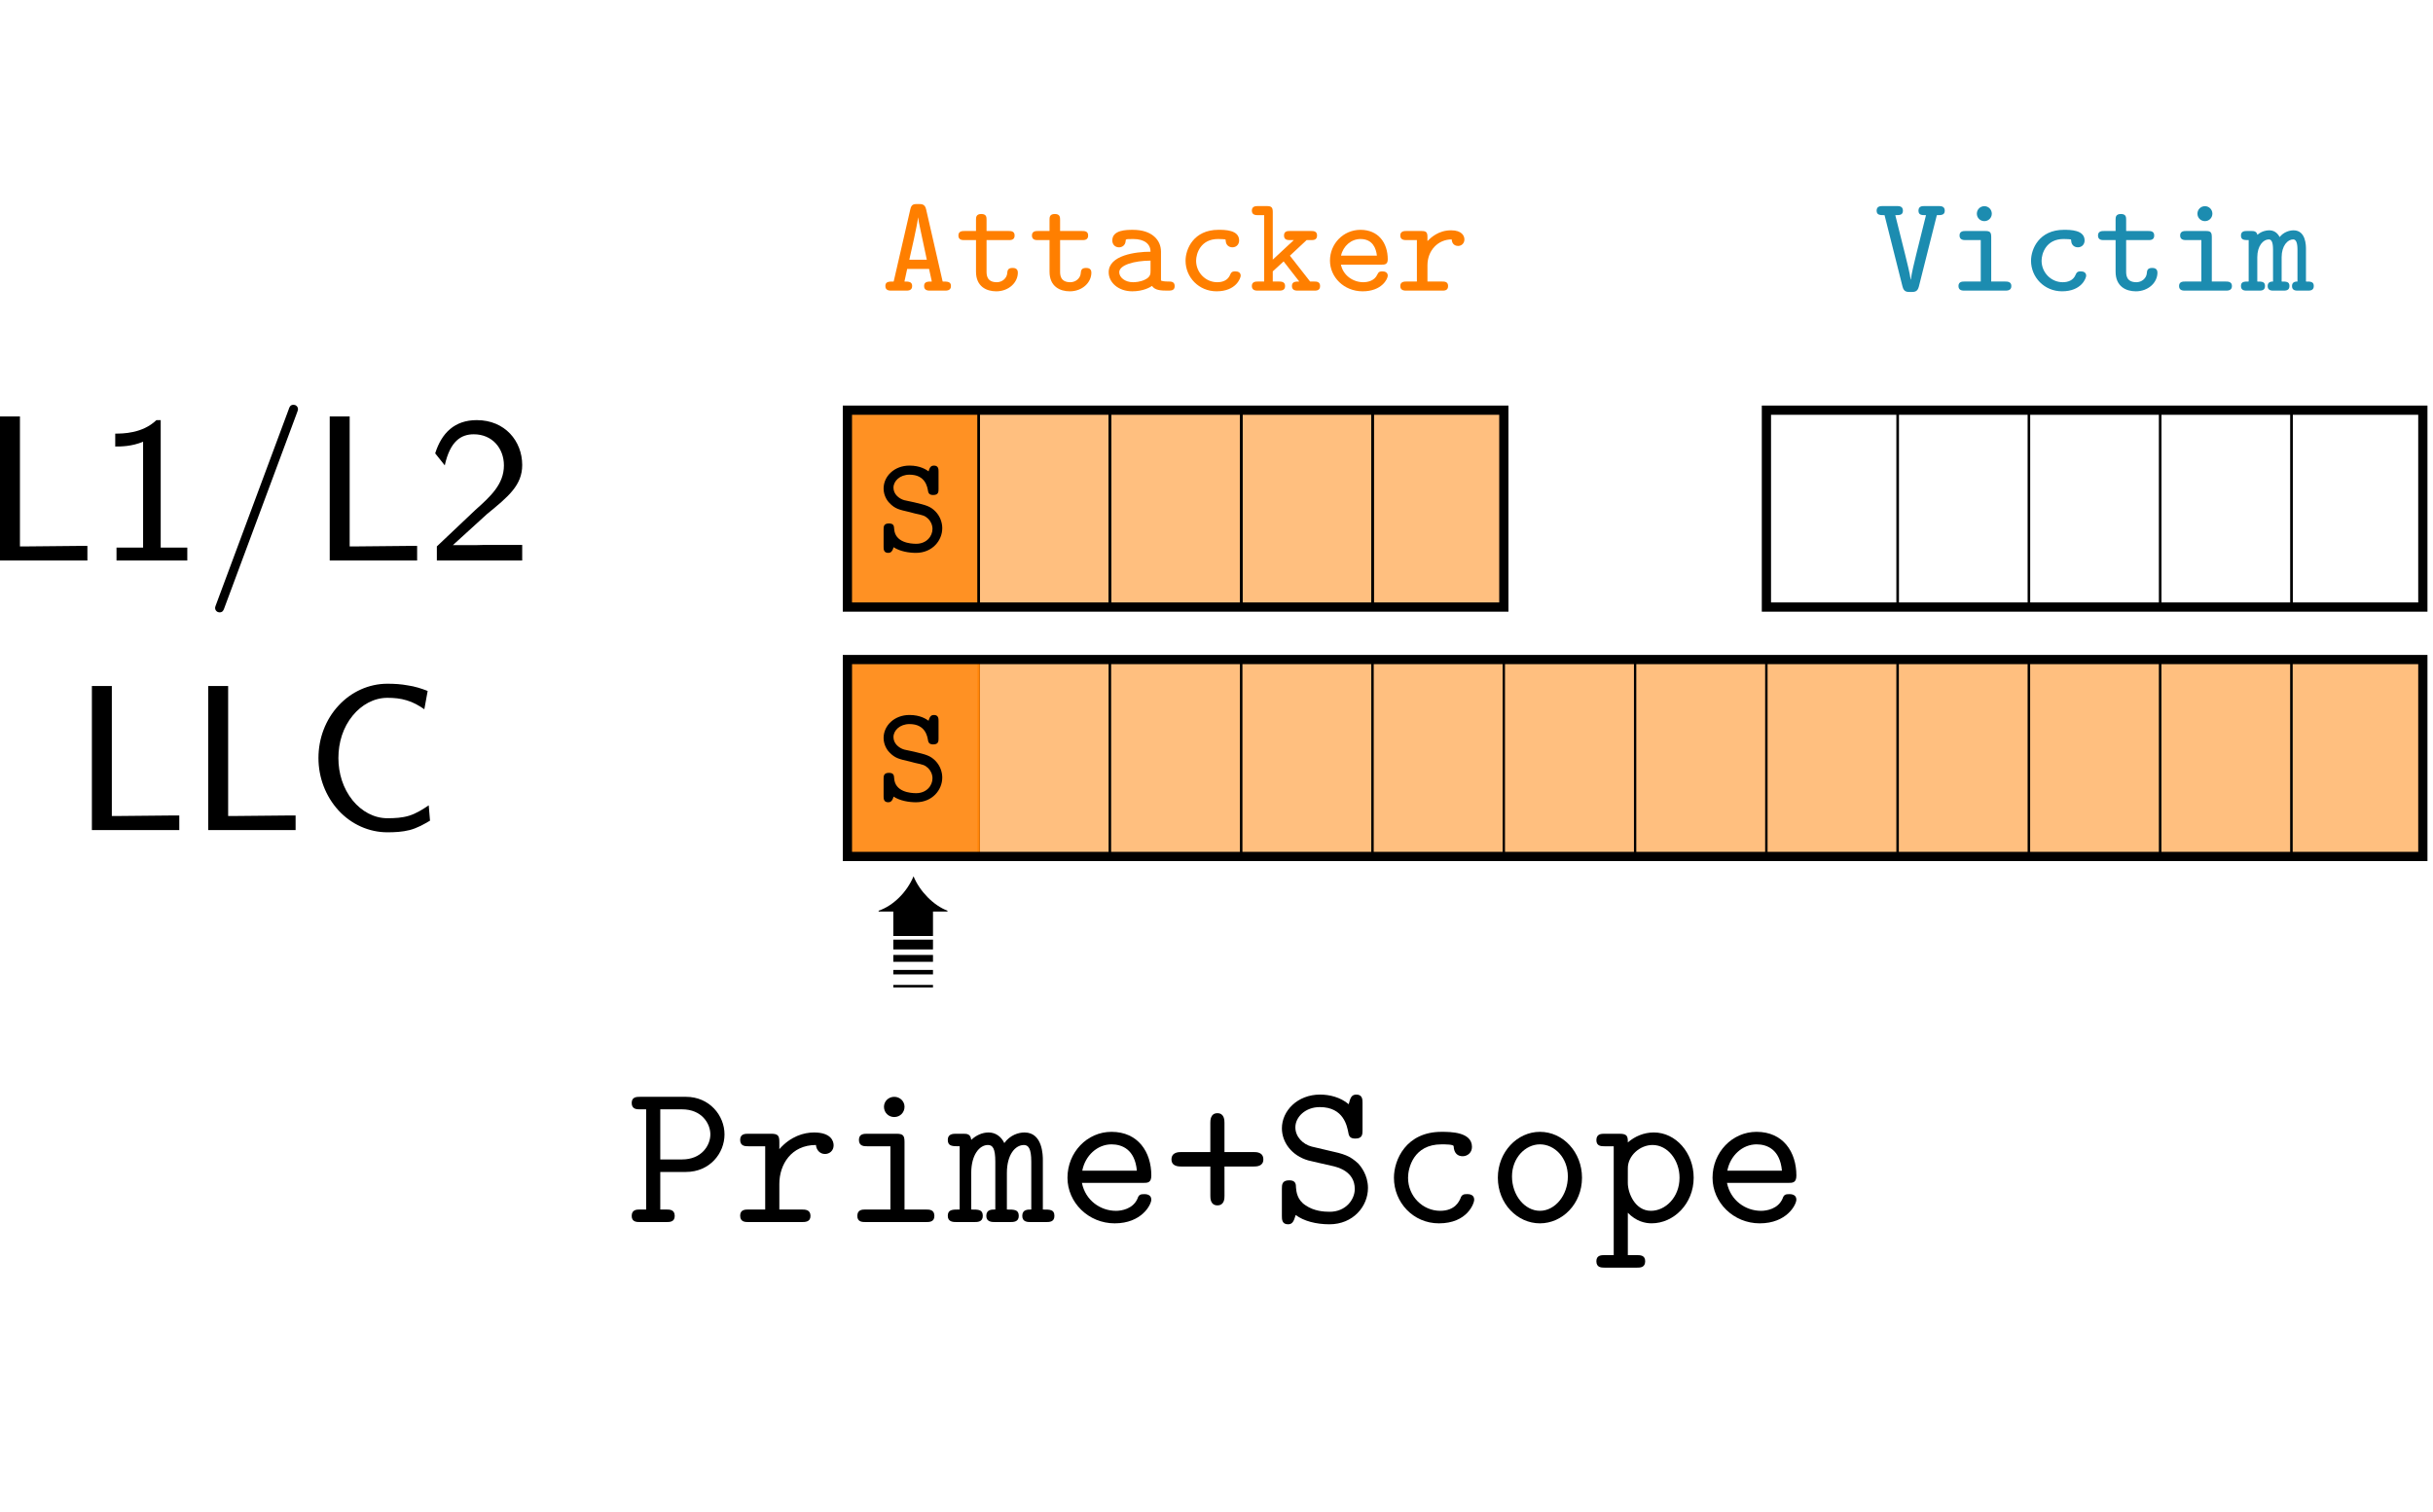 <?xml version="1.0" encoding="UTF-8" standalone="no"?>
<svg
   xmlns:dc="http://purl.org/dc/elements/1.1/"
   xmlns:cc="http://creativecommons.org/ns#"
   xmlns:rdf="http://www.w3.org/1999/02/22-rdf-syntax-ns#"
   xmlns:svg="http://www.w3.org/2000/svg"
   xmlns="http://www.w3.org/2000/svg"
   xmlns:xlink="http://www.w3.org/1999/xlink"
   xmlns:sodipodi="http://sodipodi.sourceforge.net/DTD/sodipodi-0.dtd"
   xmlns:inkscape="http://www.inkscape.org/namespaces/inkscape"
   width="388.839pt"
   height="241.702pt"
   viewBox="0 0 388.839 241.702"
   version="1.2"
   id="svg475"
   sodipodi:docname="prime_scope.svg"
   inkscape:version="0.92.5 (2060ec1f9f, 2020-04-08)">
  <sodipodi:namedview
     pagecolor="#ffffff"
     bordercolor="#666666"
     borderopacity="1"
     objecttolerance="10"
     gridtolerance="10"
     guidetolerance="10"
     inkscape:pageopacity="0"
     inkscape:pageshadow="2"
     inkscape:window-width="1920"
     inkscape:window-height="1019"
     id="namedview477"
     showgrid="false"
     inkscape:zoom="1.1893044"
     inkscape:cx="-10.68733"
     inkscape:cy="94.59192"
     inkscape:window-x="0"
     inkscape:window-y="18"
     inkscape:window-maximized="1"
     inkscape:current-layer="svg475" />
  <defs
     id="defs184">
    <g
       id="g179">
      <symbol
         overflow="visible"
         id="glyph0-0"
         style="overflow:visible">
        <path
           style="stroke:none"
           d=""
           id="path2"
           inkscape:connector-curvature="0" />
      </symbol>
      <symbol
         overflow="visible"
         id="glyph0-1"
         style="overflow:visible">
        <path
           style="stroke:none"
           d="m 15.078,-11.25 c 0,-3.547 -2.297,-5.078 -5.922,-5.078 H 3.266 c -0.844,0 -1.125,0.25 -1.125,1.125 V -1.125 c 0,0.844 0.266,1.125 1.125,1.125 H 4.469 c 0.891,0 1.125,-0.312 1.125,-1.125 v -5.188 h 3.578 c 3.703,0 5.906,-1.547 5.906,-4.938 z m -3.266,0 c 0,1.578 -0.266,3.078 -3.406,3.078 h -2.875 V -14.312 h 2.891 c 3.078,0 3.391,1.422 3.391,3.062 z m 0,0"
           id="path5"
           inkscape:connector-curvature="0" />
      </symbol>
      <symbol
         overflow="visible"
         id="glyph0-2"
         style="overflow:visible">
        <path
           style="stroke:none"
           d="m 8.375,-9.297 v -1.109 c 0,-0.469 0,-0.625 -0.422,-0.625 -0.656,0 -2.375,0.234 -3.484,2.766 H 4.453 V -9.781 c 0,-0.766 -0.172,-1.141 -1.141,-1.141 h -0.75 c -0.844,0 -1.125,0.266 -1.125,1.141 V -1.125 c 0,0.844 0.25,1.125 1.125,1.125 h 0.875 c 0.891,0 1.125,-0.312 1.125,-1.125 v -4.281 c 0,-2.234 1.859,-3.156 3.344,-3.25 C 8.328,-8.688 8.375,-8.688 8.375,-9.297 Z m 0,0"
           id="path8"
           inkscape:connector-curvature="0" />
      </symbol>
      <symbol
         overflow="visible"
         id="glyph0-3"
         style="overflow:visible">
        <path
           style="stroke:none"
           d="m 4.562,-1.125 v -8.516 c 0,-0.766 -0.156,-1.141 -1.125,-1.141 h -0.875 c -0.844,0 -1.125,0.266 -1.125,1.141 V -1.125 c 0,0.844 0.25,1.125 1.125,1.125 h 0.875 c 0.891,0 1.125,-0.312 1.125,-1.125 z m 0.172,-13.141 v -0.438 c 0,-0.75 -0.172,-1.141 -1.141,-1.141 h -1.188 c -0.906,0 -1.141,0.312 -1.141,1.141 v 0.438 c 0,0.688 0.125,1.141 1.141,1.141 h 1.188 c 1,0 1.141,-0.422 1.141,-1.141 z m 0,0"
           id="path11"
           inkscape:connector-curvature="0" />
      </symbol>
      <symbol
         overflow="visible"
         id="glyph0-4"
         style="overflow:visible">
        <path
           style="stroke:none"
           d="m 18.969,-1.125 v -6.516 c 0,-2.438 -1.031,-3.391 -3.438,-3.391 -1.672,0 -2.969,0.766 -3.812,2.328 -0.375,-2.266 -2.375,-2.328 -3.359,-2.328 -0.453,0 -1.438,0 -2.5,0.766 C 5.125,-9.719 4.656,-8.969 4.5,-8.609 H 4.469 V -9.781 c 0,-0.766 -0.156,-1.141 -1.125,-1.141 H 2.547 c -0.859,0 -1.141,0.266 -1.141,1.141 V -1.125 C 1.406,-0.281 1.672,0 2.547,0 h 0.938 c 0.891,0 1.125,-0.312 1.125,-1.125 v -5.203 c 0,-2.125 1.438,-3.016 2.594,-3.016 1.125,0 1.391,0.5 1.391,1.75 V -1.125 c 0,0.844 0.25,1.125 1.125,1.125 h 0.938 c 0.891,0 1.141,-0.312 1.141,-1.125 v -5.203 c 0,-2.125 1.422,-3.016 2.578,-3.016 1.125,0 1.391,0.5 1.391,1.75 V -1.125 c 0,0.844 0.266,1.125 1.125,1.125 h 0.953 c 0.891,0 1.125,-0.312 1.125,-1.125 z m 0,0"
           id="path14"
           inkscape:connector-curvature="0" />
      </symbol>
      <symbol
         overflow="visible"
         id="glyph0-5"
         style="overflow:visible">
        <path
           style="stroke:none"
           d="m 11.266,-6.125 c 0,-3.031 -1.406,-5.047 -4.906,-5.047 -3.766,0 -5.625,2.109 -5.625,5.688 0,3.859 2.234,5.75 5.922,5.75 0.891,0 2.234,-0.125 3.797,-0.906 C 10.969,-0.891 11.125,-0.969 11.125,-1.25 c 0,-0.156 -0.062,-0.844 -0.094,-1.031 -0.094,-0.734 -0.109,-0.75 -0.328,-0.75 -0.094,0 -0.141,0 -0.391,0.234 C 8.922,-1.594 7.5,-1.438 6.75,-1.438 c -2.656,0 -2.938,-2.094 -3.016,-3.594 h 6.406 c 0.547,0 1.125,-0.031 1.125,-1.094 z M 8.656,-6.281 H 3.766 c 0.062,-1.438 0.547,-3.203 2.594,-3.203 1.875,0 2.234,1.359 2.297,3.203 z m 0,0"
           id="path17"
           inkscape:connector-curvature="0" />
      </symbol>
      <symbol
         overflow="visible"
         id="glyph0-6"
         style="overflow:visible">
        <path
           style="stroke:none"
           d="m 18.688,-5.875 c 0,-1 -1.016,-1 -1.25,-1 h -6.375 v -6.391 c 0,-0.234 0,-1.25 -0.984,-1.25 -1,0 -1,1.016 -1,1.25 V -6.875 H 2.688 c -0.234,0 -1.25,0 -1.25,1 0,0.984 1.016,0.984 1.25,0.984 H 9.078 V 1.5 c 0,0.234 0,1.25 1,1.25 C 11.062,2.75 11.062,1.734 11.062,1.5 v -6.391 h 6.375 c 0.234,0 1.25,0 1.25,-0.984 z m 0,0"
           id="path20"
           inkscape:connector-curvature="0" />
      </symbol>
      <symbol
         overflow="visible"
         id="glyph0-7"
         style="overflow:visible">
        <path
           style="stroke:none"
           d="m 12.922,-4.703 c 0,-2.641 -1.953,-4.609 -4.312,-5.156 l -2.25,-0.516 C 5.828,-10.5 4.375,-11.031 4.375,-12.375 c 0,-2 2,-2.047 2.797,-2.047 1.328,0 2.5,0.297 3.656,1.438 0.375,0.344 0.391,0.375 0.484,0.375 0.141,0 0.266,-0.078 0.328,-0.422 L 12,-15.078 c 0.047,-0.188 0.047,-0.234 0.047,-0.312 0,-0.188 -0.016,-0.203 -0.609,-0.516 -1.672,-0.828 -3.062,-0.938 -4.266,-0.938 -2.094,0 -5.734,0.484 -5.734,4.891 0,1.672 0.875,2.75 1.312,3.219 1.203,1.234 2.312,1.469 4.141,1.891 1.328,0.297 1.844,0.422 2.359,0.891 0.234,0.234 0.734,0.734 0.734,1.625 0,2.203 -2.031,2.281 -2.812,2.281 -1.969,0 -3.688,-0.797 -4.859,-1.859 C 2.031,-4.188 1.984,-4.188 1.875,-4.188 c -0.141,0 -0.25,0.062 -0.328,0.422 l -0.344,2.047 c -0.047,0.188 -0.047,0.234 -0.047,0.312 0,0.484 2.438,1.328 2.562,1.375 1.578,0.5 2.844,0.547 3.453,0.547 3.531,0 5.75,-1.578 5.75,-5.219 z m 0,0"
           id="path23"
           inkscape:connector-curvature="0" />
      </symbol>
      <symbol
         overflow="visible"
         id="glyph0-8"
         style="overflow:visible">
        <path
           style="stroke:none"
           d="m 10.75,-1.172 c 0,-0.266 -0.094,-1.344 -0.141,-1.656 0,-0.062 -0.047,-0.297 -0.281,-0.297 -0.094,0 -0.141,0 -0.375,0.234 -0.406,0.344 -1.5,1.312 -3.438,1.312 -2.438,0 -2.438,-2.375 -2.438,-3.875 0,-1.906 0.109,-3.891 2.516,-3.891 1.531,0 2.156,0.375 3,1.078 C 9.891,-8 9.938,-8 10.031,-8 c 0.234,0 0.281,-0.219 0.297,-0.312 0.047,-0.188 0.281,-1.5 0.281,-1.625 0,-0.203 -0.156,-0.297 -0.562,-0.484 -1.125,-0.516 -1.828,-0.75 -3.484,-0.75 -3.5,0 -5.688,1.641 -5.688,5.766 0,3.906 2.016,5.672 5.578,5.672 0.625,0 2.047,-0.031 3.625,-0.828 C 10.734,-0.922 10.75,-0.938 10.75,-1.172 Z m 0,0"
           id="path26"
           inkscape:connector-curvature="0" />
      </symbol>
      <symbol
         overflow="visible"
         id="glyph0-9"
         style="overflow:visible">
        <path
           style="stroke:none"
           d="m 12.188,-5.297 c 0,-3.859 -1.875,-5.875 -5.719,-5.875 -3.922,0 -5.734,2.094 -5.734,5.875 0,3.844 2.016,5.562 5.719,5.562 3.688,0 5.734,-1.703 5.734,-5.562 z m -3.203,-0.281 c 0,1.859 0,4 -2.516,4 -2.531,0 -2.531,-2.109 -2.531,-4 0,-1.812 0,-3.906 2.516,-3.906 2.531,0 2.531,2.078 2.531,3.906 z m 0,0"
           id="path29"
           inkscape:connector-curvature="0" />
      </symbol>
      <symbol
         overflow="visible"
         id="glyph0-10"
         style="overflow:visible">
        <path
           style="stroke:none"
           d="m 12.312,-5.438 c 0,-1.156 0,-5.594 -4.266,-5.594 -1.391,0 -2.641,0.562 -3.484,1.359 0,-0.875 -0.328,-1.109 -1.125,-1.109 h -0.875 c -0.844,0 -1.125,0.266 -1.125,1.141 V 3.438 c 0,0.844 0.25,1.125 1.125,1.125 H 3.5 c 0.906,0 1.141,-0.297 1.141,-1.125 v -4.359 c 1.047,1.188 2.344,1.188 2.672,1.188 5,0 5,-4.531 5,-5.703 z m -3.203,0.047 c 0,0.938 0,3.953 -2.656,3.953 -0.547,0 -0.969,-0.188 -1.25,-0.391 -0.562,-0.406 -0.562,-0.531 -0.562,-0.953 v -5.641 c 0.25,-0.234 1.031,-0.781 2.047,-0.781 2.391,0 2.422,2.781 2.422,3.812 z m 0,0"
           id="path32"
           inkscape:connector-curvature="0" />
      </symbol>
      <symbol
         overflow="visible"
         id="glyph1-0"
         style="overflow:visible">
        <path
           style="stroke:none"
           d=""
           id="path35"
           inkscape:connector-curvature="0" />
      </symbol>
      <symbol
         overflow="visible"
         id="glyph1-1"
         style="overflow:visible">
        <path
           style="stroke:none"
           d="m 11.312,-12.781 c 0,-0.734 -0.641,-0.734 -0.984,-0.734 h -2.281 c -0.328,0 -0.938,0 -0.938,0.734 0,0.719 0.547,0.719 1.203,0.719 L 6.75,-5.781 C 6.453,-4.578 6,-2.719 5.891,-1.766 H 5.859 C 5.75,-2.703 5.281,-4.531 5,-5.688 l -1.594,-6.375 c 0.672,0 1.219,0 1.219,-0.719 0,-0.734 -0.625,-0.734 -0.953,-0.734 h -2.281 c -0.328,0 -0.969,0 -0.969,0.734 0,0.719 0.578,0.719 1.266,0.719 l 2.875,11.422 C 4.781,0.219 5.266,0.219 5.859,0.219 c 0.594,0 1.094,0 1.312,-0.859 l 2.875,-11.422 c 0.688,0 1.266,0 1.266,-0.719 z m 0,0"
           id="path38"
           inkscape:connector-curvature="0" />
      </symbol>
      <symbol
         overflow="visible"
         id="glyph1-2"
         style="overflow:visible">
        <path
           style="stroke:none"
           d="m 10.203,-0.734 c 0,-0.719 -0.672,-0.719 -0.984,-0.719 H 6.984 v -7.125 c 0,-0.766 -0.219,-0.953 -0.938,-0.953 h -3.156 c -0.328,0 -0.969,0 -0.969,0.719 0,0.734 0.672,0.734 0.969,0.734 H 5.312 v 6.625 H 2.719 c -0.328,0 -0.969,0 -0.969,0.719 C 1.75,0 2.406,0 2.719,0 h 6.5 c 0.312,0 0.984,0 0.984,-0.734 z m -3.125,-11.562 c 0,-0.672 -0.531,-1.203 -1.188,-1.203 -0.672,0 -1.203,0.531 -1.203,1.203 0,0.656 0.531,1.188 1.203,1.188 0.656,0 1.188,-0.531 1.188,-1.188 z m 0,0"
           id="path41"
           inkscape:connector-curvature="0" />
      </symbol>
      <symbol
         overflow="visible"
         id="glyph1-3"
         style="overflow:visible">
        <path
           style="stroke:none"
           d="m 10.406,-2.391 c 0,-0.484 -0.391,-0.688 -0.844,-0.688 -0.312,0 -0.625,0 -0.828,0.516 -0.391,0.969 -1.281,1.219 -2.078,1.219 -1.828,0 -3.375,-1.516 -3.375,-3.438 0,-1.125 0.703,-3.469 3.516,-3.469 0.641,0 1.016,0.047 1.125,0.062 0.062,0.016 0.094,0.047 0.094,0.25 0.031,0.641 0.5,1.016 1.062,1.016 0.656,0 1.078,-0.484 1.078,-1.094 0,-1.703 -2.297,-1.703 -3.312,-1.703 -3.953,0 -5.25,3.062 -5.25,4.938 0,2.656 2.125,4.891 4.953,4.891 3.141,0 3.859,-2.125 3.859,-2.5 z m 0,0"
           id="path44"
           inkscape:connector-curvature="0" />
      </symbol>
      <symbol
         overflow="visible"
         id="glyph1-4"
         style="overflow:visible">
        <path
           style="stroke:none"
           d="m 10.047,-2.875 c 0,-0.75 -0.641,-0.75 -0.844,-0.75 -0.578,0 -0.812,0.219 -0.844,0.766 -0.047,0.906 -0.844,1.516 -1.672,1.516 -1.641,0 -1.641,-1.219 -1.641,-1.734 v -5 h 3.531 c 0.344,0 0.953,0 0.953,-0.734 0,-0.719 -0.609,-0.719 -0.953,-0.719 h -3.531 v -1.781 c 0,-0.406 0,-0.938 -0.844,-0.938 -0.844,0 -0.844,0.547 -0.844,0.938 v 1.781 H 1.531 c -0.344,0 -0.984,0 -0.984,0.719 0,0.734 0.625,0.734 0.953,0.734 h 1.859 v 5.047 c 0,2.391 1.688,3.141 3.234,3.141 1.984,0 3.453,-1.391 3.453,-2.984 z m 0,0"
           id="path47"
           inkscape:connector-curvature="0" />
      </symbol>
      <symbol
         overflow="visible"
         id="glyph1-5"
         style="overflow:visible">
        <path
           style="stroke:none"
           d="m 11.531,-0.734 c 0,-0.719 -0.531,-0.719 -1.25,-0.719 V -6.656 c 0,-0.516 0,-2.984 -1.984,-2.984 -0.734,0 -1.641,0.328 -2.219,1.078 -0.422,-0.797 -1.031,-1.078 -1.672,-1.078 -0.469,0 -1.203,0.125 -1.891,0.719 C 2.391,-9.531 1.875,-9.531 1.547,-9.531 H 0.844 c -0.328,0 -0.953,0 -0.953,0.719 0,0.734 0.531,0.734 1.234,0.734 v 6.625 c -0.703,0 -1.234,0 -1.234,0.719 C -0.109,0 0.516,0 0.844,0 h 1.938 c 0.344,0 0.953,0 0.953,-0.734 0,-0.719 -0.531,-0.719 -1.234,-0.719 v -3.875 c 0,-1.844 0.953,-2.859 1.844,-2.859 0.453,0 0.672,0.516 0.672,1.641 v 5.094 c -0.219,0 -0.859,0 -0.859,0.719 C 4.156,0 4.781,0 5.109,0 H 6.688 c 0.328,0 0.953,0 0.953,-0.734 0,-0.719 -0.531,-0.719 -1.25,-0.719 v -3.875 c 0,-1.844 0.953,-2.859 1.844,-2.859 0.453,0 0.688,0.516 0.688,1.641 v 5.094 c -0.234,0 -0.875,0 -0.875,0.719 C 8.047,0 8.672,0 9,0 h 1.578 c 0.328,0 0.953,0 0.953,-0.734 z m 0,0"
           id="path50"
           inkscape:connector-curvature="0" />
      </symbol>
      <symbol
         overflow="visible"
         id="glyph1-6"
         style="overflow:visible">
        <path
           style="stroke:none"
           d="m 11.109,-0.734 c 0,-0.719 -0.578,-0.719 -1.328,-0.719 l -2.641,-11.531 c -0.188,-0.859 -0.688,-0.859 -1.281,-0.859 -0.688,0 -1.062,0 -1.25,0.859 l -2.656,11.531 c -0.766,0 -1.328,0 -1.328,0.719 C 0.625,0 1.281,0 1.594,0 H 3.938 c 0.312,0 0.969,0 0.969,-0.734 0,-0.719 -0.594,-0.719 -1.234,-0.719 l 0.438,-2.016 h 3.5 l 0.438,2.016 c -0.641,0 -1.234,0 -1.234,0.719 C 6.812,0 7.484,0 7.781,0 h 2.359 c 0.297,0 0.969,0 0.969,-0.734 z M 7.25,-4.938 H 4.453 c 0.188,-0.844 1.328,-5.766 1.391,-6.75 h 0.016 c 0.047,0.469 0.188,1.047 0.312,1.672 z m 0,0"
           id="path53"
           inkscape:connector-curvature="0" />
      </symbol>
      <symbol
         overflow="visible"
         id="glyph1-7"
         style="overflow:visible">
        <path
           style="stroke:none"
           d="m 11.609,-0.734 c 0,-0.719 -0.609,-0.719 -0.922,-0.719 -0.844,0 -1.047,-0.078 -1.266,-0.156 v -4.625 c 0,-1.844 -1.438,-3.484 -4.469,-3.484 -1.031,0 -3.312,0 -3.312,1.703 0,0.609 0.422,1.094 1.078,1.094 0.422,0 1.016,-0.266 1.062,-1.062 0,-0.188 0.031,-0.203 0.312,-0.25 C 4.344,-8.25 4.719,-8.25 4.984,-8.25 c 1.812,0 2.766,0.812 2.766,2.031 -2.375,0 -6.688,0.562 -6.688,3.281 0,1.625 1.531,3.047 3.766,3.047 1.766,0 2.875,-0.656 3.156,-0.859 C 8.453,-0.062 9.375,0 10.438,0 c 0.609,0 1.172,0 1.172,-0.734 z M 7.75,-3.156 c 0,0.453 0,0.969 -0.875,1.391 C 6.109,-1.375 5.25,-1.344 4.953,-1.344 3.656,-1.344 2.75,-2.125 2.75,-2.938 c 0,-1.172 2.422,-1.844 5,-1.859 z m 0,0"
           id="path56"
           inkscape:connector-curvature="0" />
      </symbol>
      <symbol
         overflow="visible"
         id="glyph1-8"
         style="overflow:visible">
        <path
           style="stroke:none"
           d="m 11.344,-0.734 c 0,-0.719 -0.594,-0.719 -0.938,-0.719 H 9.75 L 6.547,-5.547 6.531,-5.594 9.188,-8.078 h 0.719 c 0.359,0 0.953,0 0.953,-0.734 0,-0.719 -0.594,-0.719 -0.953,-0.719 h -3.375 c -0.359,0 -0.953,0 -0.953,0.719 0,0.734 0.594,0.734 0.953,0.734 h 0.609 l -3.359,3.125 V -12.562 c 0,-0.75 -0.219,-0.953 -0.953,-0.953 h -1.406 c -0.344,0 -0.984,0 -0.984,0.734 0,0.719 0.672,0.719 0.984,0.719 H 2.406 V -1.453 H 1.422 c -0.344,0 -0.984,0 -0.984,0.719 C 0.438,0 1.109,0 1.422,0 H 4.781 C 5.109,0 5.75,0 5.75,-0.734 c 0,-0.719 -0.656,-0.719 -0.969,-0.719 h -1 v -1.625 l 1.734,-1.594 2.5,3.219 c -0.578,0 -1.172,0 -1.172,0.719 C 6.844,0 7.5,0 7.812,0 h 2.594 c 0.344,0 0.938,0 0.938,-0.734 z m 0,0"
           id="path59"
           inkscape:connector-curvature="0" />
      </symbol>
      <symbol
         overflow="visible"
         id="glyph1-9"
         style="overflow:visible">
        <path
           style="stroke:none"
           d="m 10.406,-2.391 c 0,-0.484 -0.391,-0.688 -0.844,-0.688 -0.375,0 -0.609,0.031 -0.828,0.516 -0.438,0.984 -1.516,1.219 -2.234,1.219 -1.609,0 -3.219,-1.062 -3.578,-2.812 h 6.531 c 0.422,0 0.953,0 0.953,-0.844 0,-2.656 -1.516,-4.719 -4.359,-4.719 -2.734,0 -4.875,2.219 -4.875,4.922 0,2.625 2.219,4.906 5.219,4.906 3.031,0 4.016,-1.953 4.016,-2.5 z M 8.672,-5.594 H 2.938 C 3.281,-7.141 4.578,-8.25 6.047,-8.25 c 1.984,0 2.5,1.547 2.625,2.656 z m 0,0"
           id="path62"
           inkscape:connector-curvature="0" />
      </symbol>
      <symbol
         overflow="visible"
         id="glyph1-10"
         style="overflow:visible">
        <path
           style="stroke:none"
           d="m 10.906,-8.188 c 0,-0.547 -0.391,-1.453 -2.125,-1.453 -2.031,0 -3.234,1.172 -3.781,1.719 v -0.656 C 5,-9.344 4.781,-9.531 4.047,-9.531 h -2.406 c -0.312,0 -0.984,0 -0.984,0.719 0,0.734 0.672,0.734 0.984,0.734 H 3.312 v 6.625 H 1.641 c -0.312,0 -0.984,0 -0.984,0.719 C 0.656,0 1.328,0 1.641,0 H 7.344 c 0.359,0 0.953,0 0.953,-0.734 0,-0.719 -0.594,-0.719 -0.953,-0.719 H 5 v -2.594 C 5,-6.453 6.719,-8.188 8.875,-8.188 c 0.047,0.859 0.656,1.047 1.016,1.047 0.547,0 1.016,-0.406 1.016,-1.047 z m 0,0"
           id="path65"
           inkscape:connector-curvature="0" />
      </symbol>
      <symbol
         overflow="visible"
         id="glyph1-11"
         style="overflow:visible">
        <path
           style="stroke:none"
           d="m 10.547,-3.719 c 0,-0.922 -0.344,-1.906 -1.078,-2.672 C 8.625,-7.25 7.938,-7.406 6.062,-7.859 l -1.594,-0.344 c -0.844,-0.25 -1.719,-0.953 -1.719,-2 0,-1.062 1.031,-2.078 2.562,-2.078 2.547,0 2.859,1.969 2.969,2.656 0.109,0.594 0.609,0.594 0.828,0.594 0.844,0 0.844,-0.531 0.844,-0.953 v -2.797 c 0,-0.344 0,-0.953 -0.734,-0.953 -0.375,0 -0.656,0.156 -0.859,0.922 -0.391,-0.281 -1.344,-0.922 -3.047,-0.922 -2.422,0 -4.141,1.703 -4.141,3.672 0,1.25 0.734,2.125 0.938,2.312 0.906,0.938 1.547,1.062 3.172,1.438 l 0.891,0.234 c 1.312,0.281 1.578,0.344 2.109,0.828 0.375,0.359 0.703,0.953 0.703,1.641 0,1.172 -0.953,2.375 -2.609,2.375 -0.938,0 -3.391,-0.203 -3.516,-2.391 -0.031,-0.422 -0.047,-0.859 -0.844,-0.859 -0.844,0 -0.844,0.547 -0.844,0.938 v 2.812 c 0,0.344 0,0.953 0.734,0.953 0.266,0 0.641,-0.062 0.859,-0.906 1.047,0.688 2.5,0.906 3.578,0.906 2.609,0 4.203,-1.969 4.203,-3.938 z m 0,0"
           id="path68"
           inkscape:connector-curvature="0" />
      </symbol>
      <symbol
         overflow="visible"
         id="glyph2-0"
         style="overflow:visible">
        <path
           style="stroke:none"
           d=""
           id="path71"
           inkscape:connector-curvature="0" />
      </symbol>
      <symbol
         overflow="visible"
         id="glyph2-1"
         style="overflow:visible">
        <path
           style="stroke:none"
           d="M 17.125,0 V -2.328 H 15.672 L 7.594,-2.25 h -1.25 V -23.031 H 3.156 V 0 Z m 0,0"
           id="path74"
           inkscape:connector-curvature="0" />
      </symbol>
      <symbol
         overflow="visible"
         id="glyph2-2"
         style="overflow:visible">
        <path
           style="stroke:none"
           d="m 14.5,0 v -2.062 h -4.25 v -20.375 H 9.562 c -2.234,2.156 -5.422,2.156 -6.578,2.156 v 2.062 c 0.938,0 2.625,0 4.453,-0.766 V -2.062 h -4.25 V 0 Z m 0,0"
           id="path77"
           inkscape:connector-curvature="0" />
      </symbol>
      <symbol
         overflow="visible"
         id="glyph2-3"
         style="overflow:visible">
        <path
           style="stroke:none"
           d="m 15.141,-24.156 c 0,-0.5 -0.406,-0.734 -0.703,-0.734 -0.531,0 -0.672,0.359 -0.797,0.766 L 2.062,7 C 1.953,7.297 1.891,7.438 1.891,7.562 c 0,0.5 0.406,0.734 0.703,0.734 C 3.125,8.297 3.25,7.938 3.391,7.531 l 11.578,-31.125 c 0.094,-0.297 0.172,-0.438 0.172,-0.562 z m 0,0"
           id="path80"
           inkscape:connector-curvature="0" />
      </symbol>
      <symbol
         overflow="visible"
         id="glyph2-4"
         style="overflow:visible">
        <path
           style="stroke:none"
           d="M 15.328,0 V -2.484 H 9.094 c -0.406,0 -0.797,0.031 -1.188,0.031 H 4.25 L 9.688,-7.406 c 3.484,-2.844 5.641,-4.641 5.641,-7.859 0,-3.812 -2.75,-7.172 -7.266,-7.172 -3.516,0 -5.609,2.031 -6.641,5.312 l 1.531,1.922 c 0.859,-3.875 2.594,-4.969 4.641,-4.969 2.953,0 4.812,2.25 4.812,4.969 0,3.016 -2.125,4.953 -4.578,7.141 L 1.688,-2.25 V 0 Z m 0,0"
           id="path83"
           inkscape:connector-curvature="0" />
      </symbol>
      <symbol
         overflow="visible"
         id="glyph2-5"
         style="overflow:visible">
        <path
           style="stroke:none"
           d="M 20.016,-1.5 19.812,-3.953 c -1,0.672 -1.984,1.297 -3.125,1.656 -1.125,0.344 -2.281,0.406 -3.484,0.406 -2.156,0 -4.141,-1.125 -5.531,-2.828 C 6.109,-6.641 5.375,-9.062 5.375,-11.516 5.375,-14 6.109,-16.422 7.672,-18.312 c 1.391,-1.703 3.375,-2.828 5.531,-2.828 1.062,0 2.094,0.094 3.094,0.406 1.031,0.297 1.953,0.828 2.812,1.422 l 0.531,-2.922 C 18.625,-22.641 17.562,-22.969 16.469,-23.125 c -1.062,-0.203 -2.172,-0.266 -3.266,-0.266 -2.953,0 -5.766,1.281 -7.797,3.484 -2.094,2.25 -3.219,5.266 -3.219,8.391 0,3.094 1.125,6.109 3.219,8.391 2.031,2.203 4.844,3.484 7.797,3.484 1.203,0 2.391,-0.062 3.562,-0.359 1.156,-0.297 2.219,-0.891 3.25,-1.5 z m 0,0"
           id="path86"
           inkscape:connector-curvature="0" />
      </symbol>
      <symbol
         overflow="visible"
         id="glyph3-0"
         style="overflow:visible">
        <path
           style="stroke:none"
           d=""
           id="path89"
           inkscape:connector-curvature="0" />
      </symbol>
      <symbol
         overflow="visible"
         id="glyph3-1"
         style="overflow:visible">
        <path
           style="stroke:none"
           d="m -10.797,-9 h 6.344 v -3.906 h 2.312 v -0.141 c -2.219,-0.828 -4.453,-3.109 -5.422,-5.5 -1.047,2.547 -3.281,4.734 -5.578,5.5 v 0.141 h 2.344 z m 0,2.141 h 6.344 v -1.562 h -6.344 z m 0,1.984 h 6.344 v -1.094 h -6.344 z m 0,2.016 h 6.344 v -0.719 h -6.344 z m 0,2.078 h 6.344 V -1.188 h -6.344 z m 0,0"
           id="path92"
           inkscape:connector-curvature="0" />
      </symbol>
      <symbol
         overflow="visible"
         id="glyph4-0"
         style="overflow:visible">
        <path
           style="stroke:none"
           d=""
           id="path95"
           inkscape:connector-curvature="0" />
      </symbol>
      <symbol
         overflow="visible"
         id="glyph4-1"
         style="overflow:visible">
        <path
           style="stroke:none"
           d="M 12.547,-0.516 7.531,-7.25 l 4.703,-4.422 c 0.219,-0.188 0.219,-0.297 0.219,-0.375 0,-0.375 -0.359,-0.375 -0.609,-0.375 H 10.75 c -0.297,0 -0.656,0 -1.031,0.359 L 3.953,-6.625 v -4.938 c 0,-0.562 -0.125,-0.859 -0.859,-0.859 H 2.484 C 1.844,-12.422 1.625,-12.219 1.625,-11.562 V -0.859 C 1.625,-0.219 1.828,0 2.484,0 H 3.094 c 0.688,0 0.859,-0.234 0.859,-0.859 v -3 L 5.938,-5.75 9.953,-0.375 C 10.234,0 10.5,0 10.844,0 h 1.078 c 0.375,0 0.625,0 0.625,-0.516 z m 0,0"
           id="path98"
           inkscape:connector-curvature="0" />
      </symbol>
      <symbol
         overflow="visible"
         id="glyph4-2"
         style="overflow:visible">
        <path
           style="stroke:none"
           d="M 8.562,-4.656 C 8.562,-6.953 7.5,-8.5 4.828,-8.5 c -2.859,0 -4.281,1.609 -4.281,4.328 0,2.938 1.703,4.375 4.516,4.375 0.688,0 1.703,-0.094 2.875,-0.688 0.406,-0.203 0.531,-0.25 0.531,-0.469 0,-0.125 -0.062,-0.641 -0.078,-0.781 -0.078,-0.562 -0.094,-0.578 -0.25,-0.578 -0.078,0 -0.109,0 -0.297,0.188 -1.062,0.906 -2.141,1.031 -2.703,1.031 -2.031,0 -2.25,-1.594 -2.297,-2.734 H 7.703 C 8.125,-3.828 8.562,-3.844 8.562,-4.656 Z m -1.984,-0.125 h -3.719 c 0.062,-1.094 0.422,-2.422 1.969,-2.422 1.438,0 1.703,1.031 1.75,2.422 z m 0,0"
           id="path101"
           inkscape:connector-curvature="0" />
      </symbol>
      <symbol
         overflow="visible"
         id="glyph4-3"
         style="overflow:visible">
        <path
           style="stroke:none"
           d="M 8.469,-7.703 C 8.469,-8.188 7.984,-8.188 7.75,-8.188 H 7.359 c -0.297,0 -0.688,0 -0.953,0.406 -0.062,0.094 -1.5,4.047 -1.594,5.234 H 4.797 c -0.094,-0.875 -0.828,-2.531 -1.594,-4.25 -0.5,-1.125 -0.625,-1.391 -1.516,-1.391 H 1.219 c -0.25,0 -0.703,0 -0.703,0.453 0,0.078 0.062,0.203 0.094,0.297 L 3.984,0 C 3.844,0.375 3.797,0.578 3.734,0.75 3.531,1.344 3.219,2.141 2.25,2.141 c -0.594,0 -1,-0.25 -1.188,-0.375 -0.094,-0.047 -0.125,-0.062 -0.188,-0.062 -0.094,0 -0.234,0.047 -0.234,0.266 0,0.141 0.109,1.375 0.172,1.453 0.156,0.203 1.125,0.25 1.406,0.25 C 4.438,3.672 5.312,1.562 5.453,1.125 L 8.375,-7.359 C 8.469,-7.578 8.469,-7.625 8.469,-7.703 Z m 0,0"
           id="path104"
           inkscape:connector-curvature="0" />
      </symbol>
      <symbol
         overflow="visible"
         id="glyph4-4"
         style="overflow:visible">
        <path
           style="stroke:none"
           d="M 9.266,-4.031 C 9.266,-6.953 7.844,-8.5 4.922,-8.5 c -2.984,0 -4.375,1.594 -4.375,4.469 0,2.922 1.547,4.234 4.359,4.234 2.797,0 4.359,-1.297 4.359,-4.234 z m -2.438,-0.203 c 0,1.406 0,3.031 -1.906,3.031 -1.938,0 -1.938,-1.609 -1.938,-3.031 0,-1.391 0,-2.969 1.922,-2.969 1.922,0 1.922,1.562 1.922,2.969 z m 0,0"
           id="path107"
           inkscape:connector-curvature="0" />
      </symbol>
      <symbol
         overflow="visible"
         id="glyph4-5"
         style="overflow:visible">
        <path
           style="stroke:none"
           d="m 9.359,-4.125 c 0,-0.859 0,-4.266 -3.359,-4.266 -1.469,0 -2.375,0.828 -2.531,1 V -11.562 c 0,-0.562 -0.125,-0.859 -0.859,-0.859 h -0.656 c -0.641,0 -0.859,0.203 -0.859,0.859 V -0.859 C 1.094,-0.219 1.281,0 1.953,0 h 0.719 C 2.969,0 3.5,0 3.531,-0.703 c 0.812,0.906 1.734,0.906 2.016,0.906 3.812,0 3.812,-3.438 3.812,-4.328 z m -2.438,0.016 c 0,1.312 0,3.016 -2,3.016 -0.75,0 -1.203,-0.438 -1.391,-0.703 V -6.469 C 3.75,-6.688 4.297,-7.109 5.109,-7.109 c 1.812,0 1.812,1.656 1.812,3 z m 0,0"
           id="path110"
           inkscape:connector-curvature="0" />
      </symbol>
      <symbol
         overflow="visible"
         id="glyph4-6"
         style="overflow:visible">
        <path
           style="stroke:none"
           d="M 7.078,-2.516 C 7.078,-3.531 6.547,-4.156 6.219,-4.438 5.516,-5.078 4.891,-5.188 4.125,-5.328 3.156,-5.516 2.438,-5.656 2.438,-6.344 c 0,-0.734 0.594,-0.891 1.281,-0.891 1.203,0 1.844,0.453 2.312,0.844 0.172,0.188 0.219,0.188 0.281,0.188 0.188,0 0.219,-0.172 0.234,-0.234 0.031,-0.141 0.219,-1.141 0.219,-1.234 C 6.766,-7.969 5.812,-8.219 5.625,-8.281 4.906,-8.484 4.328,-8.5 3.859,-8.5 c -0.797,0 -3.203,0 -3.203,2.562 0,0.875 0.406,1.406 0.875,1.844 0.641,0.562 1.328,0.688 2.344,0.891 0.531,0.094 1.438,0.25 1.438,1.031 0,0.844 -0.703,0.969 -1.391,0.969 C 3.125,-1.203 2.125,-1.438 1.281,-2.438 c -0.078,-0.078 -0.141,-0.141 -0.25,-0.141 -0.172,0 -0.203,0.156 -0.219,0.266 -0.047,0.25 -0.266,1.281 -0.266,1.453 0,0.328 1.344,0.75 1.344,0.75 0.984,0.312 1.719,0.312 2.031,0.312 0.906,0 3.156,-0.078 3.156,-2.719 z m 0,0"
           id="path113"
           inkscape:connector-curvature="0" />
      </symbol>
      <symbol
         overflow="visible"
         id="glyph4-7"
         style="overflow:visible">
        <path
           style="stroke:none"
           d="m 6.375,-7.062 v -0.844 c 0,-0.359 0,-0.484 -0.328,-0.484 -0.5,0 -1.812,0.172 -2.641,2.109 H 3.375 V -7.438 c 0,-0.578 -0.125,-0.859 -0.859,-0.859 h -0.562 c -0.641,0 -0.859,0.188 -0.859,0.859 v 6.578 C 1.094,-0.219 1.281,0 1.953,0 h 0.656 c 0.688,0 0.859,-0.234 0.859,-0.859 v -3.25 c 0,-1.703 1.422,-2.406 2.547,-2.469 C 6.328,-6.609 6.375,-6.609 6.375,-7.062 Z m 0,0"
           id="path116"
           inkscape:connector-curvature="0" />
      </symbol>
      <symbol
         overflow="visible"
         id="glyph4-8"
         style="overflow:visible">
        <path
           style="stroke:none"
           d="m 8.469,-7.688 c 0,-0.5 -0.453,-0.5 -0.719,-0.5 H 7.375 c -0.75,0 -0.953,0.266 -1.109,0.766 l -1.781,5.406 -1.766,-5.406 c -0.125,-0.375 -0.25,-0.766 -1.109,-0.766 H 1.188 c -0.281,0 -0.719,0 -0.719,0.5 0,0.047 0,0.078 0.078,0.328 L 2.688,-0.75 C 2.938,0 3.484,0 3.812,0 H 5.109 C 5.438,0 6,0 6.25,-0.75 l 2.125,-6.609 c 0.094,-0.25 0.094,-0.281 0.094,-0.328 z m 0,0"
           id="path119"
           inkscape:connector-curvature="0" />
      </symbol>
      <symbol
         overflow="visible"
         id="glyph4-9"
         style="overflow:visible">
        <path
           style="stroke:none"
           d="M 8.484,-0.859 V -5.656 C 8.484,-8.484 5.766,-8.5 4.859,-8.5 4.031,-8.5 3.125,-8.422 1.938,-7.922 c -0.375,0.156 -0.469,0.219 -0.469,0.406 0,0.125 0.109,1.172 0.125,1.312 0.016,0.109 0.109,0.188 0.234,0.188 0.094,0 0.141,-0.047 0.188,-0.109 0.781,-0.797 1.672,-1.188 2.781,-1.188 0.969,0 1.25,0.578 1.25,1.641 v 0.625 c -0.625,0 -5.312,0.031 -5.312,2.672 0,1.25 1,2.578 2.578,2.578 0.609,0 1.953,-0.188 2.781,-1.422 v 0.359 C 6.094,-0.281 6.219,0 6.953,0 H 7.625 C 8.297,0 8.484,-0.234 8.484,-0.859 Z M 6.047,-2.75 c 0,1.656 -1.703,1.656 -1.75,1.656 -0.75,0 -1.234,-0.641 -1.234,-1.328 0,-1.75 2.484,-1.875 2.984,-1.891 z m 0,0"
           id="path122"
           inkscape:connector-curvature="0" />
      </symbol>
      <symbol
         overflow="visible"
         id="glyph4-10"
         style="overflow:visible">
        <path
           style="stroke:none"
           d="m 6.672,-0.844 c 0,-0.047 -0.031,-0.172 -0.141,-0.547 C 6.438,-1.75 6.406,-1.859 6.25,-1.859 c -0.094,0 -0.109,0.016 -0.219,0.125 -0.203,0.141 -0.688,0.531 -1.438,0.531 -0.422,0 -0.688,-0.297 -0.688,-1.484 V -6.906 H 5.5 c 0.203,0 0.844,0 0.844,-0.641 C 6.344,-8.188 5.703,-8.188 5.5,-8.188 H 3.906 v -1.484 c 0,-0.578 -0.125,-0.859 -0.859,-0.859 h -0.562 c -0.641,0 -0.859,0.188 -0.859,0.859 V -8.188 H 1.219 c -0.203,0 -0.859,0 -0.859,0.641 0,0.641 0.641,0.641 0.859,0.641 H 1.578 V -2.375 c 0,1.797 0.641,2.578 1.875,2.578 0.156,0 0.953,0 1.875,-0.297 0.312,-0.078 1.344,-0.406 1.344,-0.75 z m 0,0"
           id="path125"
           inkscape:connector-curvature="0" />
      </symbol>
      <symbol
         overflow="visible"
         id="glyph4-11"
         style="overflow:visible">
        <path
           style="stroke:none"
           d="m 3.469,-0.859 v -6.469 c 0,-0.578 -0.125,-0.859 -0.859,-0.859 H 1.953 C 1.312,-8.188 1.094,-8 1.094,-7.328 v 6.469 C 1.094,-0.219 1.281,0 1.953,0 h 0.656 c 0.688,0 0.859,-0.234 0.859,-0.859 z m 0.125,-9.984 v -0.344 c 0,-0.562 -0.125,-0.859 -0.859,-0.859 h -0.906 c -0.688,0 -0.859,0.234 -0.859,0.859 v 0.344 c 0,0.516 0.094,0.859 0.859,0.859 h 0.906 c 0.75,0 0.859,-0.328 0.859,-0.859 z m 0,0"
           id="path128"
           inkscape:connector-curvature="0" />
      </symbol>
      <symbol
         overflow="visible"
         id="glyph4-12"
         style="overflow:visible">
        <path
           style="stroke:none"
           d="M 8.953,-0.859 V -5.812 c 0,-1.844 -0.797,-2.578 -2.625,-2.578 -1.875,0 -2.672,1.359 -2.906,1.844 H 3.406 V -7.438 c 0,-0.578 -0.125,-0.859 -0.859,-0.859 H 1.938 c -0.656,0 -0.859,0.188 -0.859,0.859 v 6.578 C 1.078,-0.219 1.266,0 1.938,0 H 2.641 C 3.328,0 3.5,-0.234 3.5,-0.859 V -4.812 c 0,-1.562 1.047,-2.297 1.969,-2.297 0.859,0 1.047,0.422 1.047,1.328 v 4.922 C 6.516,-0.281 6.641,0 7.375,0 h 0.719 c 0.672,0 0.859,-0.234 0.859,-0.859 z m 0,0"
           id="path131"
           inkscape:connector-curvature="0" />
      </symbol>
      <symbol
         overflow="visible"
         id="glyph4-13"
         style="overflow:visible">
        <path
           style="stroke:none"
           d="m 8.172,-0.891 c 0,-0.203 -0.062,-1.031 -0.109,-1.25 0,-0.062 -0.031,-0.234 -0.203,-0.234 -0.078,0 -0.109,0 -0.297,0.172 -0.297,0.266 -1.141,1 -2.609,1 C 3.094,-1.203 3.094,-3 3.094,-4.156 c 0,-1.438 0.094,-2.953 1.922,-2.953 1.156,0 1.641,0.297 2.281,0.828 0.219,0.203 0.25,0.203 0.328,0.203 0.172,0 0.219,-0.172 0.234,-0.234 0.031,-0.141 0.203,-1.141 0.203,-1.234 0,-0.156 -0.125,-0.234 -0.422,-0.375 C 6.781,-8.312 6.25,-8.5 4.984,-8.5 c -2.656,0 -4.328,1.25 -4.328,4.391 0,2.969 1.547,4.312 4.25,4.312 0.484,0 1.547,-0.031 2.75,-0.625 0.5,-0.281 0.516,-0.297 0.516,-0.469 z m 0,0"
           id="path134"
           inkscape:connector-curvature="0" />
      </symbol>
      <symbol
         overflow="visible"
         id="glyph4-14"
         style="overflow:visible">
        <path
           style="stroke:none"
           d="M 8.922,-0.859 V -11.562 c 0,-0.562 -0.125,-0.859 -0.859,-0.859 H 7.406 c -0.672,0 -0.859,0.234 -0.859,0.859 V -7.5 C 5.75,-8.266 4.844,-8.391 4.297,-8.391 c -3.641,0 -3.641,3.438 -3.641,4.312 0,0.828 0,4.281 3.547,4.281 0.75,0 1.516,-0.219 2.297,-1.047 C 6.5,-0.172 6.75,0 7.359,0 H 8.062 C 8.75,0 8.922,-0.234 8.922,-0.859 Z M 6.5,-2.234 c 0,0.297 0,0.469 -0.531,0.828 -0.438,0.281 -0.859,0.312 -1.062,0.312 -1.812,0 -1.812,-1.641 -1.812,-2.984 0,-1.344 0,-3.031 2,-3.031 0.531,0 1,0.188 1.406,0.562 z m 0,0"
           id="path137"
           inkscape:connector-curvature="0" />
      </symbol>
      <symbol
         overflow="visible"
         id="glyph5-0"
         style="overflow:visible">
        <path
           style="stroke:none"
           d=""
           id="path140"
           inkscape:connector-curvature="0" />
      </symbol>
      <symbol
         overflow="visible"
         id="glyph5-1"
         style="overflow:visible">
        <path
           style="stroke:none"
           d="M 6.953,-0.531 C 6.953,-1.062 6.406,-1.062 6.25,-1.062 H 5.219 v -8.766 c 0,-0.266 0,-0.703 -0.641,-0.703 -0.297,0 -0.359,0.031 -0.531,0.203 -0.266,0.234 -0.828,0.781 -2.281,0.812 -0.266,0 -0.641,0.109 -0.641,0.531 0,0.531 0.5,0.531 0.703,0.531 0.438,0 0.953,-0.078 1.375,-0.188 V -1.062 H 2.062 c -0.188,0 -0.703,0 -0.703,0.531 C 1.359,0 1.875,0 2.062,0 H 6.25 c 0.156,0 0.703,0 0.703,-0.531 z m 0,0"
           id="path143"
           inkscape:connector-curvature="0" />
      </symbol>
      <symbol
         overflow="visible"
         id="glyph6-0"
         style="overflow:visible">
        <path
           style="stroke:none"
           d=""
           id="path146"
           inkscape:connector-curvature="0" />
      </symbol>
      <symbol
         overflow="visible"
         id="glyph6-1"
         style="overflow:visible">
        <path
           style="stroke:none"
           d="M 11.516,-11.141 V -12.312 h -10.875 v 1.172 h 2.406 c 0.203,0 0.422,-0.016 0.641,-0.016 H 5.297 V 0 h 1.594 v -11.156 h 1.594 c 0.203,0 0.422,0.016 0.641,0.016 z m 0,0"
           id="path149"
           inkscape:connector-curvature="0" />
      </symbol>
      <symbol
         overflow="visible"
         id="glyph6-2"
         style="overflow:visible">
        <path
           style="stroke:none"
           d="m 7.781,0 v -5.328 c 0,-1.188 -0.266,-2.812 -2.453,-2.812 -1.109,0 -1.969,0.562 -2.531,1.281 v -5.562 H 1.453 V 0 H 2.844 v -4.391 c 0,-1.172 0.453,-2.656 1.812,-2.656 1.719,0 1.734,1.266 1.734,1.844 V 0 Z m 0,0"
           id="path152"
           inkscape:connector-curvature="0" />
      </symbol>
      <symbol
         overflow="visible"
         id="glyph6-3"
         style="overflow:visible">
        <path
           style="stroke:none"
           d="M 7.406,-3.922 C 7.406,-4.531 7.391,-5.875 6.688,-6.938 5.953,-8.047 4.859,-8.25 4.219,-8.25 2.234,-8.25 0.625,-6.344 0.625,-4.047 c 0,2.359 1.719,4.25 3.859,4.25 1.141,0 2.156,-0.438 2.844,-0.938 l -0.094,-1.156 c -1.141,0.922 -2.312,1 -2.719,1 -1.438,0 -2.578,-1.281 -2.641,-3.031 z M 6.391,-4.906 H 1.969 c 0.281,-1.359 1.234,-2.25 2.25,-2.25 0.938,0 1.938,0.609 2.172,2.25 z m 0,0"
           id="path155"
           inkscape:connector-curvature="0" />
      </symbol>
      <symbol
         overflow="visible"
         id="glyph6-4"
         style="overflow:visible">
        <path
           style="stroke:none"
           d="M 5.844,-6.938 V -8.141 C 4.266,-8.125 3.281,-7.25 2.719,-6.422 v -1.625 h -1.25 V 0 H 2.812 V -3.828 C 2.812,-5.625 4.094,-6.906 5.844,-6.938 Z m 0,0"
           id="path158"
           inkscape:connector-curvature="0" />
      </symbol>
      <symbol
         overflow="visible"
         id="glyph6-5"
         style="overflow:visible">
        <path
           style="stroke:none"
           d="M 2.797,0 V -7.938 H 1.453 V 0 Z M 2.938,-10.125 v -1.594 H 1.344 v 1.594 z m 0,0"
           id="path161"
           inkscape:connector-curvature="0" />
      </symbol>
      <symbol
         overflow="visible"
         id="glyph6-6"
         style="overflow:visible">
        <path
           style="stroke:none"
           d="M 6.438,-2.297 C 6.438,-3.281 5.781,-3.875 5.75,-3.938 5.047,-4.562 4.562,-4.672 3.672,-4.828 c -0.984,-0.203 -1.812,-0.375 -1.812,-1.25 0,-1.109 1.297,-1.109 1.516,-1.109 0.578,0 1.531,0.062 2.547,0.672 l 0.219,-1.156 C 5.203,-8.109 4.469,-8.25 3.562,-8.25 c -0.453,0 -2.969,0 -2.969,2.344 0,0.875 0.516,1.453 0.969,1.797 0.547,0.391 0.938,0.453 1.922,0.656 0.641,0.125 1.688,0.344 1.688,1.281 0,1.234 -1.422,1.234 -1.688,1.234 -1.438,0 -2.453,-0.656 -2.766,-0.875 L 0.5,-0.594 c 0.578,0.297 1.562,0.797 3,0.797 0.328,0 1.312,0 2.078,-0.578 0.562,-0.438 0.859,-1.141 0.859,-1.922 z m 0,0"
           id="path164"
           inkscape:connector-curvature="0" />
      </symbol>
      <symbol
         overflow="visible"
         id="glyph6-7"
         style="overflow:visible">
        <path
           style="stroke:none"
           d="M 7.312,0 V -5.172 C 7.312,-7 6.016,-8.25 4.359,-8.25 c -1.156,0 -1.969,0.281 -2.797,0.766 l 0.094,1.188 c 0.938,-0.656 1.828,-0.891 2.703,-0.891 0.844,0 1.562,0.719 1.562,2.031 v 0.766 c -2.688,0.047 -4.953,0.797 -4.953,2.375 0,0.766 0.484,2.219 2.031,2.219 0.25,0 1.938,-0.047 2.969,-0.844 V 0 Z M 5.922,-2.359 c 0,0.344 0,0.781 -0.609,1.125 -0.516,0.328 -1.203,0.344 -1.391,0.344 C 3.062,-0.891 2.25,-1.312 2.25,-2.062 c 0,-1.25 2.906,-1.375 3.672,-1.406 z m 0,0"
           id="path167"
           inkscape:connector-curvature="0" />
      </symbol>
      <symbol
         overflow="visible"
         id="glyph6-8"
         style="overflow:visible">
        <path
           style="stroke:none"
           d="m 7.781,0 v -5.328 c 0,-1.188 -0.266,-2.812 -2.453,-2.812 -1.609,0 -2.484,1.219 -2.594,1.359 V -8.047 H 1.453 V 0 H 2.844 v -4.391 c 0,-1.172 0.453,-2.656 1.812,-2.656 1.719,0 1.734,1.266 1.734,1.844 V 0 Z m 0,0"
           id="path170"
           inkscape:connector-curvature="0" />
      </symbol>
      <symbol
         overflow="visible"
         id="glyph7-0"
         style="overflow:visible">
        <path
           style="stroke:none"
           d=""
           id="path173"
           inkscape:connector-curvature="0" />
      </symbol>
      <symbol
         overflow="visible"
         id="glyph7-1"
         style="overflow:visible">
        <path
           style="stroke:none"
           d="m 6.781,-2.609 c 0,-0.484 -0.172,-0.625 -0.641,-0.625 H 5.594 v -5.219 c 0,-0.469 -0.141,-0.625 -0.625,-0.625 H 4.016 c -0.25,0 -0.438,0 -0.609,0.297 L 0.516,-3.422 C 0.406,-3.234 0.406,-3.188 0.406,-2.953 V -2.625 C 0.406,-2.203 0.5,-2 1.031,-2 h 2.938 v 1.375 C 3.969,-0.203 4.062,0 4.609,0 H 4.969 c 0.5,0 0.625,-0.172 0.625,-0.625 V -2 h 0.547 c 0.406,0 0.641,-0.094 0.641,-0.609 z m -2.734,-0.625 h -2.281 c 2.094,-3.844 2.203,-4.25 2.281,-4.469 z m 0,0"
           id="path176"
           inkscape:connector-curvature="0" />
      </symbol>
    </g>
    <clipPath
       id="clip1">
      <path
         d="M 0,0 H 595.277 V 446.457 H 0 Z m 0,0"
         id="path181"
         inkscape:connector-curvature="0" />
    </clipPath>
  </defs>
  <g
     id="g364"
     style="fill:#000000;fill-opacity:1"
     transform="translate(-79.526,-51.896)">
    <use
       height="100%"
       width="100%"
       id="use362"
       y="210.522"
       x="233.089"
       xlink:href="#glyph3-1" />
  </g>
  <g
     id="g1909"
     transform="translate(-79.526,-51.896)">
    <g
       style="fill:#1c8cb0;fill-opacity:1"
       id="g228">
      <use
         xlink:href="#glyph1-1"
         x="379.024"
         y="98.354"
         id="use216"
         width="100%"
         height="100%" />
      <use
         xlink:href="#glyph1-2"
         x="390.776"
         y="98.354"
         id="use218"
         width="100%"
         height="100%" />
      <use
         xlink:href="#glyph1-3"
         x="402.528"
         y="98.354"
         id="use220"
         width="100%"
         height="100%" />
      <use
         xlink:href="#glyph1-4"
         x="414.279"
         y="98.354"
         id="use222"
         width="100%"
         height="100%" />
      <use
         xlink:href="#glyph1-2"
         x="426.031"
         y="98.354"
         id="use224"
         width="100%"
         height="100%" />
      <use
         xlink:href="#glyph1-5"
         x="437.782"
         y="98.354"
         id="use226"
         width="100%"
         height="100%" />
    </g>
    <g
       style="fill:#ff7f00;fill-opacity:1"
       id="g246">
      <use
         xlink:href="#glyph1-6"
         x="220.399"
         y="98.354"
         id="use230"
         width="100%"
         height="100%" />
      <use
         xlink:href="#glyph1-4"
         x="232.15"
         y="98.354"
         id="use232"
         width="100%"
         height="100%" />
      <use
         xlink:href="#glyph1-4"
         x="243.902"
         y="98.354"
         id="use234"
         width="100%"
         height="100%" />
      <use
         xlink:href="#glyph1-7"
         x="255.653"
         y="98.354"
         id="use236"
         width="100%"
         height="100%" />
      <use
         xlink:href="#glyph1-3"
         x="267.405"
         y="98.354"
         id="use238"
         width="100%"
         height="100%" />
      <use
         xlink:href="#glyph1-8"
         x="279.157"
         y="98.354"
         id="use240"
         width="100%"
         height="100%" />
      <use
         xlink:href="#glyph1-9"
         x="290.908"
         y="98.354"
         id="use242"
         width="100%"
         height="100%" />
      <use
         xlink:href="#glyph1-10"
         x="302.66"
         y="98.354"
         id="use244"
         width="100%"
         height="100%" />
    </g>
    <path
       style="fill:#ffbf7f;fill-opacity:1;fill-rule:nonzero;stroke:#000000;stroke-width:0.369;stroke-linecap:butt;stroke-linejoin:miter;stroke-miterlimit:10;stroke-opacity:1"
       d="m 214.957,148.938 h 20.984 v -31.473 h -20.984 z m 0,0"
       id="path248"
       inkscape:connector-curvature="0" />
    <path
       style="fill:#ffbf7f;fill-opacity:1;fill-rule:nonzero;stroke:#000000;stroke-width:0.369;stroke-linecap:butt;stroke-linejoin:miter;stroke-miterlimit:10;stroke-opacity:1"
       d="m 235.941,148.938 h 20.98 v -31.473 h -20.98 z m 0,0"
       id="path250"
       inkscape:connector-curvature="0" />
    <path
       style="fill:#ffbf7f;fill-opacity:1;fill-rule:nonzero;stroke:#000000;stroke-width:0.369;stroke-linecap:butt;stroke-linejoin:miter;stroke-miterlimit:10;stroke-opacity:1"
       d="m 256.922,148.938 h 20.984 v -31.473 h -20.984 z m 0,0"
       id="path252"
       inkscape:connector-curvature="0" />
    <path
       style="fill:#ffbf7f;fill-opacity:1;fill-rule:nonzero;stroke:#000000;stroke-width:0.369;stroke-linecap:butt;stroke-linejoin:miter;stroke-miterlimit:10;stroke-opacity:1"
       d="m 277.906,148.938 h 20.98 v -31.473 h -20.98 z m 0,0"
       id="path254"
       inkscape:connector-curvature="0" />
    <path
       style="fill:#ffbf7f;fill-opacity:1;fill-rule:nonzero;stroke:#000000;stroke-width:0.369;stroke-linecap:butt;stroke-linejoin:miter;stroke-miterlimit:10;stroke-opacity:1"
       d="m 298.887,148.938 h 20.98 v -31.473 h -20.98 z m 0,0"
       id="path256"
       inkscape:connector-curvature="0" />
    <path
       style="fill:#ff9123;fill-opacity:1;fill-rule:nonzero;stroke:#ff850a;stroke-width:0.369;stroke-linecap:butt;stroke-linejoin:miter;stroke-miterlimit:10;stroke-opacity:1"
       d="m 214.957,148.938 h 20.984 v -31.473 h -20.984 z m 0,0"
       id="path258"
       inkscape:connector-curvature="0" />
    <g
       style="fill:#000000;fill-opacity:1"
       id="g262">
      <use
         xlink:href="#glyph1-11"
         x="219.57"
         y="140.056"
         id="use260"
         width="100%"
         height="100%" />
    </g>
    <g
       style="fill:#000000;fill-opacity:1"
       id="g274">
      <use
         xlink:href="#glyph2-1"
         x="76.369"
         y="141.492"
         id="use264"
         width="100%"
         height="100%" />
      <use
         xlink:href="#glyph2-2"
         x="94.959"
         y="141.492"
         id="use266"
         width="100%"
         height="100%" />
      <use
         xlink:href="#glyph2-3"
         x="112.012"
         y="141.492"
         id="use268"
         width="100%"
         height="100%" />
      <use
         xlink:href="#glyph2-1"
         x="129.066"
         y="141.492"
         id="use270"
         width="100%"
         height="100%" />
      <use
         xlink:href="#glyph2-4"
         x="147.655"
         y="141.492"
         id="use272"
         width="100%"
         height="100%" />
    </g>
    <path
       style="fill:none;stroke:#000000;stroke-width:0.369;stroke-linecap:butt;stroke-linejoin:miter;stroke-miterlimit:10;stroke-opacity:1"
       d="m 214.957,148.938 h 20.984 v -31.473 h -20.984 z m 0,0"
       id="path276"
       inkscape:connector-curvature="0" />
    <path
       style="fill:none;stroke:#000000;stroke-width:0.369;stroke-linecap:butt;stroke-linejoin:miter;stroke-miterlimit:10;stroke-opacity:1"
       d="m 235.941,148.938 h 20.98 v -31.473 h -20.98 z m 0,0"
       id="path278"
       inkscape:connector-curvature="0" />
    <path
       style="fill:none;stroke:#000000;stroke-width:0.369;stroke-linecap:butt;stroke-linejoin:miter;stroke-miterlimit:10;stroke-opacity:1"
       d="m 256.922,148.938 h 20.984 v -31.473 h -20.984 z m 0,0"
       id="path280"
       inkscape:connector-curvature="0" />
    <path
       style="fill:none;stroke:#000000;stroke-width:0.369;stroke-linecap:butt;stroke-linejoin:miter;stroke-miterlimit:10;stroke-opacity:1"
       d="m 277.906,148.938 h 20.98 v -31.473 h -20.98 z m 0,0"
       id="path282"
       inkscape:connector-curvature="0" />
    <path
       style="fill:none;stroke:#000000;stroke-width:0.369;stroke-linecap:butt;stroke-linejoin:miter;stroke-miterlimit:10;stroke-opacity:1"
       d="m 298.887,148.938 h 20.98 v -31.473 h -20.98 z m 0,0"
       id="path284"
       inkscape:connector-curvature="0" />
    <path
       style="fill:none;stroke:#000000;stroke-width:1.475;stroke-linecap:butt;stroke-linejoin:miter;stroke-miterlimit:10;stroke-opacity:1"
       d="M 214.957,148.938 H 319.867 V 117.465 H 214.957 Z m 0,0"
       id="path286"
       inkscape:connector-curvature="0" />
    <path
       style="fill:none;stroke:#000000;stroke-width:0.369;stroke-linecap:butt;stroke-linejoin:miter;stroke-miterlimit:10;stroke-opacity:1"
       d="m 361.832,148.938 h 20.98 v -31.473 h -20.98 z m 0,0"
       id="path288"
       inkscape:connector-curvature="0" />
    <path
       style="fill:none;stroke:#000000;stroke-width:0.369;stroke-linecap:butt;stroke-linejoin:miter;stroke-miterlimit:10;stroke-opacity:1"
       d="m 382.813,148.938 h 20.984 v -31.473 h -20.984 z m 0,0"
       id="path290"
       inkscape:connector-curvature="0" />
    <path
       style="fill:none;stroke:#000000;stroke-width:0.369;stroke-linecap:butt;stroke-linejoin:miter;stroke-miterlimit:10;stroke-opacity:1"
       d="m 403.797,148.938 h 20.98 V 117.465 H 403.797 Z m 0,0"
       id="path292"
       inkscape:connector-curvature="0" />
    <path
       style="fill:none;stroke:#000000;stroke-width:0.369;stroke-linecap:butt;stroke-linejoin:miter;stroke-miterlimit:10;stroke-opacity:1"
       d="m 424.777,148.938 h 20.984 v -31.473 h -20.984 z m 0,0"
       id="path294"
       inkscape:connector-curvature="0" />
    <path
       style="fill:none;stroke:#000000;stroke-width:0.369;stroke-linecap:butt;stroke-linejoin:miter;stroke-miterlimit:10;stroke-opacity:1"
       d="m 445.762,148.938 h 20.98 v -31.473 h -20.98 z m 0,0"
       id="path296"
       inkscape:connector-curvature="0" />
    <path
       style="fill:none;stroke:#000000;stroke-width:1.475;stroke-linecap:butt;stroke-linejoin:miter;stroke-miterlimit:10;stroke-opacity:1"
       d="M 361.832,148.938 H 466.742 V 117.465 H 361.832 Z m 0,0"
       id="path298"
       inkscape:connector-curvature="0" />
    <g
       style="fill:#000000;fill-opacity:1"
       id="g306">
      <use
         xlink:href="#glyph2-1"
         x="91.055"
         y="184.586"
         id="use300"
         width="100%"
         height="100%" />
      <use
         xlink:href="#glyph2-1"
         x="109.644"
         y="184.586"
         id="use302"
         width="100%"
         height="100%" />
      <use
         xlink:href="#glyph2-5"
         x="128.234"
         y="184.586"
         id="use304"
         width="100%"
         height="100%" />
    </g>
    <path
       style="fill:none;stroke:#000000;stroke-width:0.369;stroke-linecap:butt;stroke-linejoin:miter;stroke-miterlimit:10;stroke-opacity:1"
       d="m 214.957,188.805 h 20.984 v -31.477 h -20.984 z m 0,0"
       id="path308"
       inkscape:connector-curvature="0" />
    <path
       style="fill:none;stroke:#000000;stroke-width:0.369;stroke-linecap:butt;stroke-linejoin:miter;stroke-miterlimit:10;stroke-opacity:1"
       d="m 235.941,188.805 h 20.98 v -31.477 h -20.98 z m 0,0"
       id="path310"
       inkscape:connector-curvature="0" />
    <path
       style="fill:none;stroke:#000000;stroke-width:0.369;stroke-linecap:butt;stroke-linejoin:miter;stroke-miterlimit:10;stroke-opacity:1"
       d="m 256.922,188.805 h 20.984 v -31.477 h -20.984 z m 0,0"
       id="path312"
       inkscape:connector-curvature="0" />
    <path
       style="fill:none;stroke:#000000;stroke-width:0.369;stroke-linecap:butt;stroke-linejoin:miter;stroke-miterlimit:10;stroke-opacity:1"
       d="m 277.906,188.805 h 20.98 v -31.477 h -20.98 z m 0,0"
       id="path314"
       inkscape:connector-curvature="0" />
    <path
       style="fill:none;stroke:#000000;stroke-width:0.369;stroke-linecap:butt;stroke-linejoin:miter;stroke-miterlimit:10;stroke-opacity:1"
       d="m 298.887,188.805 h 20.98 v -31.477 h -20.98 z m 0,0"
       id="path316"
       inkscape:connector-curvature="0" />
    <path
       style="fill:none;stroke:#000000;stroke-width:0.369;stroke-linecap:butt;stroke-linejoin:miter;stroke-miterlimit:10;stroke-opacity:1"
       d="m 319.867,188.805 h 20.984 v -31.477 h -20.984 z m 0,0"
       id="path318"
       inkscape:connector-curvature="0" />
    <path
       style="fill:none;stroke:#000000;stroke-width:0.369;stroke-linecap:butt;stroke-linejoin:miter;stroke-miterlimit:10;stroke-opacity:1"
       d="m 340.852,188.805 h 20.98 v -31.477 h -20.98 z m 0,0"
       id="path320"
       inkscape:connector-curvature="0" />
    <path
       style="fill:none;stroke:#000000;stroke-width:0.369;stroke-linecap:butt;stroke-linejoin:miter;stroke-miterlimit:10;stroke-opacity:1"
       d="m 361.832,188.805 h 20.98 v -31.477 h -20.98 z m 0,0"
       id="path322"
       inkscape:connector-curvature="0" />
    <path
       style="fill:none;stroke:#000000;stroke-width:0.369;stroke-linecap:butt;stroke-linejoin:miter;stroke-miterlimit:10;stroke-opacity:1"
       d="m 382.813,188.805 h 20.984 v -31.477 h -20.984 z m 0,0"
       id="path324"
       inkscape:connector-curvature="0" />
    <path
       style="fill:none;stroke:#000000;stroke-width:0.369;stroke-linecap:butt;stroke-linejoin:miter;stroke-miterlimit:10;stroke-opacity:1"
       d="m 403.797,188.805 h 20.98 V 157.328 H 403.797 Z m 0,0"
       id="path326"
       inkscape:connector-curvature="0" />
    <path
       style="fill:none;stroke:#000000;stroke-width:0.369;stroke-linecap:butt;stroke-linejoin:miter;stroke-miterlimit:10;stroke-opacity:1"
       d="m 424.777,188.805 h 20.98 v -31.477 h -20.98 z m 0,0"
       id="path328"
       inkscape:connector-curvature="0" />
    <path
       style="fill:none;stroke:#000000;stroke-width:0.369;stroke-linecap:butt;stroke-linejoin:miter;stroke-miterlimit:10;stroke-opacity:1"
       d="m 445.758,188.805 h 20.984 v -31.477 h -20.984 z m 0,0"
       id="path330"
       inkscape:connector-curvature="0" />
    <path
       style="fill:#ffbf7f;fill-opacity:1;fill-rule:nonzero;stroke:#000000;stroke-width:0.369;stroke-linecap:butt;stroke-linejoin:miter;stroke-miterlimit:10;stroke-opacity:1"
       d="m 214.957,188.805 h 20.984 v -31.477 h -20.984 z m 0,0"
       id="path332"
       inkscape:connector-curvature="0" />
    <path
       style="fill:#ffbf7f;fill-opacity:1;fill-rule:nonzero;stroke:#000000;stroke-width:0.369;stroke-linecap:butt;stroke-linejoin:miter;stroke-miterlimit:10;stroke-opacity:1"
       d="m 235.941,188.805 h 20.98 v -31.477 h -20.98 z m 0,0"
       id="path334"
       inkscape:connector-curvature="0" />
    <path
       style="fill:#ffbf7f;fill-opacity:1;fill-rule:nonzero;stroke:#000000;stroke-width:0.369;stroke-linecap:butt;stroke-linejoin:miter;stroke-miterlimit:10;stroke-opacity:1"
       d="m 256.922,188.805 h 20.984 v -31.477 h -20.984 z m 0,0"
       id="path336"
       inkscape:connector-curvature="0" />
    <path
       style="fill:#ffbf7f;fill-opacity:1;fill-rule:nonzero;stroke:#000000;stroke-width:0.369;stroke-linecap:butt;stroke-linejoin:miter;stroke-miterlimit:10;stroke-opacity:1"
       d="m 277.906,188.805 h 20.98 v -31.477 h -20.98 z m 0,0"
       id="path338"
       inkscape:connector-curvature="0" />
    <path
       style="fill:#ffbf7f;fill-opacity:1;fill-rule:nonzero;stroke:#000000;stroke-width:0.369;stroke-linecap:butt;stroke-linejoin:miter;stroke-miterlimit:10;stroke-opacity:1"
       d="m 298.887,188.805 h 20.98 v -31.477 h -20.98 z m 0,0"
       id="path340"
       inkscape:connector-curvature="0" />
    <path
       style="fill:#ffbf7f;fill-opacity:1;fill-rule:nonzero;stroke:#000000;stroke-width:0.369;stroke-linecap:butt;stroke-linejoin:miter;stroke-miterlimit:10;stroke-opacity:1"
       d="m 319.867,188.805 h 20.984 v -31.477 h -20.984 z m 0,0"
       id="path342"
       inkscape:connector-curvature="0" />
    <path
       style="fill:#ffbf7f;fill-opacity:1;fill-rule:nonzero;stroke:#000000;stroke-width:0.369;stroke-linecap:butt;stroke-linejoin:miter;stroke-miterlimit:10;stroke-opacity:1"
       d="m 340.852,188.805 h 20.98 v -31.477 h -20.98 z m 0,0"
       id="path344"
       inkscape:connector-curvature="0" />
    <path
       style="fill:#ffbf7f;fill-opacity:1;fill-rule:nonzero;stroke:#000000;stroke-width:0.369;stroke-linecap:butt;stroke-linejoin:miter;stroke-miterlimit:10;stroke-opacity:1"
       d="m 361.832,188.805 h 20.98 v -31.477 h -20.98 z m 0,0"
       id="path346"
       inkscape:connector-curvature="0" />
    <path
       style="fill:#ffbf7f;fill-opacity:1;fill-rule:nonzero;stroke:#000000;stroke-width:0.369;stroke-linecap:butt;stroke-linejoin:miter;stroke-miterlimit:10;stroke-opacity:1"
       d="m 382.813,188.805 h 20.984 v -31.477 h -20.984 z m 0,0"
       id="path348"
       inkscape:connector-curvature="0" />
    <path
       style="fill:#ffbf7f;fill-opacity:1;fill-rule:nonzero;stroke:#000000;stroke-width:0.369;stroke-linecap:butt;stroke-linejoin:miter;stroke-miterlimit:10;stroke-opacity:1"
       d="m 403.797,188.805 h 20.98 V 157.328 H 403.797 Z m 0,0"
       id="path350"
       inkscape:connector-curvature="0" />
    <path
       style="fill:#ffbf7f;fill-opacity:1;fill-rule:nonzero;stroke:#000000;stroke-width:0.369;stroke-linecap:butt;stroke-linejoin:miter;stroke-miterlimit:10;stroke-opacity:1"
       d="m 424.777,188.805 h 20.98 v -31.477 h -20.98 z m 0,0"
       id="path352"
       inkscape:connector-curvature="0" />
    <path
       style="fill:#ffbf7f;fill-opacity:1;fill-rule:nonzero;stroke:#000000;stroke-width:0.369;stroke-linecap:butt;stroke-linejoin:miter;stroke-miterlimit:10;stroke-opacity:1"
       d="m 445.758,188.805 h 20.984 v -31.477 h -20.984 z m 0,0"
       id="path354"
       inkscape:connector-curvature="0" />
    <path
       style="fill:#ff9123;fill-opacity:1;fill-rule:nonzero;stroke:#ff850a;stroke-width:0.369;stroke-linecap:butt;stroke-linejoin:miter;stroke-miterlimit:10;stroke-opacity:1"
       d="m 214.957,188.805 h 20.984 v -31.477 h -20.984 z m 0,0"
       id="path356"
       inkscape:connector-curvature="0" />
    <g
       style="fill:#000000;fill-opacity:1"
       id="g360">
      <use
         xlink:href="#glyph1-11"
         x="219.57"
         y="179.923"
         id="use358"
         width="100%"
         height="100%" />
    </g>
    <path
       style="fill:none;stroke:#000000;stroke-width:1.475;stroke-linecap:butt;stroke-linejoin:miter;stroke-miterlimit:10;stroke-opacity:1"
       d="M 214.961,188.805 H 466.742 V 157.328 H 214.961 Z m 0,0"
       id="path366"
       inkscape:connector-curvature="0" />
  </g>
  <g
     id="surface1"
     transform="matrix(3.285,0,0,3.285,-388.435,-247.351)">
    <g
       style="fill:#000000;fill-opacity:1"
       id="g1652">
      <path
         inkscape:connector-curvature="0"
         style="stroke:none;stroke-width:0"
         d="m 1.656,-2.438 h 1.25 c 1.156,0 1.875,-0.906 1.875,-1.828 0,-0.922 -0.734,-1.828 -1.875,-1.828 H 0.672 c -0.156,0 -0.406,0 -0.406,0.297 0,0.312 0.25,0.312 0.406,0.312 H 0.969 v 4.875 H 0.672 c -0.156,0 -0.406,0 -0.406,0.312 C 0.266,0 0.516,0 0.672,0 h 1.281 c 0.156,0 0.406,0 0.406,-0.297 0,-0.312 -0.25,-0.312 -0.406,-0.312 H 1.656 Z m 0,-3.047 h 1.062 c 0.953,0 1.375,0.688 1.375,1.219 0,0.531 -0.422,1.219 -1.375,1.219 h -1.062 z m 0,0"
         transform="translate(148.712,134.765)"
         id="path1630" />
      <path
         inkscape:connector-curvature="0"
         style="stroke:none;stroke-width:0"
         d="M 2.219,-1.859 C 2.219,-2.797 2.797,-3.75 4,-3.75 c 0.016,0.234 0.188,0.438 0.438,0.438 0.219,0 0.422,-0.156 0.422,-0.422 0,-0.203 -0.125,-0.625 -0.953,-0.625 -0.5,0 -1.141,0.188 -1.688,0.812 v -0.344 c 0,-0.312 -0.062,-0.406 -0.406,-0.406 H 0.719 c -0.156,0 -0.406,0 -0.406,0.297 0,0.312 0.25,0.312 0.406,0.312 h 0.812 v 3.078 h -0.812 c -0.156,0 -0.406,0 -0.406,0.297 C 0.312,0 0.562,0 0.719,0 H 3.312 c 0.156,0 0.422,0 0.422,-0.297 0,-0.312 -0.266,-0.312 -0.422,-0.312 H 2.219 Z m 0,0"
         transform="translate(153.942,134.765)"
         id="path1632" />
      <path
         inkscape:connector-curvature="0"
         style="stroke:none;stroke-width:0"
         d="m 3.078,-3.891 c 0,-0.312 -0.062,-0.406 -0.391,-0.406 H 1.266 c -0.156,0 -0.406,0 -0.406,0.297 0,0.312 0.25,0.312 0.406,0.312 h 1.125 v 3.078 H 1.188 c -0.156,0 -0.406,0 -0.406,0.312 C 0.781,0 1.031,0 1.188,0 H 4.125 c 0.156,0 0.406,0 0.406,-0.297 0,-0.312 -0.25,-0.312 -0.406,-0.312 H 3.078 Z m 0,-1.719 c 0,-0.266 -0.219,-0.484 -0.5,-0.484 -0.281,0 -0.5,0.219 -0.5,0.484 0,0.281 0.219,0.5 0.5,0.5 0.281,0 0.5,-0.219 0.5,-0.5 z m 0,0"
         transform="translate(159.173,134.765)"
         id="path1634" />
      <path
         inkscape:connector-curvature="0"
         style="stroke:none;stroke-width:0"
         d="M 1.094,-4 C 1.062,-4.297 0.875,-4.297 0.688,-4.297 H 0.375 c -0.156,0 -0.422,0 -0.422,0.297 0,0.312 0.219,0.312 0.578,0.312 v 3.078 c -0.359,0 -0.578,0 -0.578,0.312 C -0.047,0 0.234,0 0.375,0 H 1.25 c 0.141,0 0.406,0 0.406,-0.297 0,-0.312 -0.203,-0.312 -0.562,-0.312 v -1.781 C 1.094,-3.281 1.5,-3.75 1.906,-3.75 c 0.234,0 0.359,0.172 0.359,0.812 v 2.328 c -0.188,0 -0.438,0 -0.438,0.312 C 1.828,0 2.109,0 2.25,0 h 0.734 c 0.156,0 0.422,0 0.422,-0.297 0,-0.312 -0.219,-0.312 -0.578,-0.312 v -1.781 c 0,-0.891 0.406,-1.359 0.828,-1.359 0.219,0 0.359,0.172 0.359,0.812 v 2.328 c -0.188,0 -0.438,0 -0.438,0.312 C 3.578,0 3.844,0 3.984,0 h 0.75 c 0.156,0 0.406,0 0.406,-0.297 0,-0.312 -0.203,-0.312 -0.562,-0.312 v -2.406 c 0,-0.203 0,-1.344 -0.891,-1.344 -0.297,0 -0.703,0.125 -0.984,0.516 C 2.547,-4.172 2.266,-4.359 1.938,-4.359 1.625,-4.359 1.328,-4.219 1.094,-4 Z m 0,0"
         transform="translate(164.403,134.765)"
         id="path1636" />
      <path
         inkscape:connector-curvature="0"
         style="stroke:none;stroke-width:0"
         d="m 4.234,-1.906 c 0.203,0 0.391,0 0.391,-0.359 0,-1.141 -0.641,-2.125 -1.938,-2.125 -1.188,0 -2.141,1 -2.141,2.234 0,1.203 1.016,2.219 2.297,2.219 1.312,0 1.781,-0.906 1.781,-1.156 0,-0.266 -0.281,-0.266 -0.344,-0.266 -0.188,0 -0.266,0.031 -0.328,0.219 -0.219,0.5 -0.766,0.594 -1.047,0.594 -0.75,0 -1.484,-0.5 -1.656,-1.359 z M 1.266,-2.5 C 1.406,-3.234 2,-3.781 2.688,-3.781 c 0.516,0 1.141,0.25 1.234,1.281 z m 0,0"
         transform="translate(169.633,134.765)"
         id="path1638" />
      <path
         inkscape:connector-curvature="0"
         style="stroke:none;stroke-width:0"
         d="M 2.953,-2.703 H 4.375 c 0.125,0 0.469,0 0.469,-0.344 C 4.844,-3.406 4.5,-3.406 4.375,-3.406 H 2.953 v -1.422 c 0,-0.109 0,-0.469 -0.344,-0.469 -0.344,0 -0.344,0.359 -0.344,0.469 V -3.406 H 0.844 c -0.109,0 -0.469,0 -0.469,0.359 0,0.344 0.359,0.344 0.469,0.344 h 1.422 v 1.422 c 0,0.125 0,0.469 0.344,0.469 0.344,0 0.344,-0.344 0.344,-0.469 z m 0,0"
         transform="translate(174.864,134.765)"
         id="path1640" />
      <path
         inkscape:connector-curvature="0"
         style="stroke:none;stroke-width:0"
         d="m 2.953,-2.734 c 0.281,0.062 1.109,0.266 1.109,1.125 C 4.062,-1.094 3.625,-0.5 2.844,-0.5 2.562,-0.5 2.078,-0.531 1.672,-0.812 1.25,-1.078 1.219,-1.5 1.203,-1.672 1.203,-1.844 1.188,-2.031 0.875,-2.031 c -0.359,0 -0.359,0.219 -0.359,0.422 v 1.312 c 0,0.156 0,0.406 0.297,0.406 0.219,0 0.281,-0.141 0.375,-0.453 0.391,0.297 1,0.453 1.641,0.453 1.156,0 1.875,-0.875 1.875,-1.766 0,-0.641 -0.359,-1.062 -0.469,-1.188 C 3.812,-3.234 3.547,-3.312 2.766,-3.484 l -0.797,-0.188 c -0.422,-0.109 -0.797,-0.469 -0.797,-0.938 0,-0.5 0.484,-0.984 1.188,-0.984 1.172,0 1.328,0.938 1.391,1.25 0.031,0.219 0.141,0.281 0.344,0.281 0.344,0 0.344,-0.219 0.344,-0.406 v -1.328 c 0,-0.156 0,-0.406 -0.297,-0.406 -0.25,0 -0.297,0.172 -0.375,0.469 -0.406,-0.344 -0.938,-0.469 -1.391,-0.469 -1.109,0 -1.859,0.797 -1.859,1.641 0,0.672 0.469,1.328 1.281,1.562 0.047,0.016 1.016,0.234 1.156,0.266 z m 0,0"
         transform="translate(180.094,134.765)"
         id="path1642" />
      <path
         inkscape:connector-curvature="0"
         style="stroke:none;stroke-width:0"
         d="m 4.641,-1.094 c 0,-0.266 -0.281,-0.266 -0.344,-0.266 -0.156,0 -0.266,0.016 -0.328,0.219 -0.062,0.125 -0.25,0.594 -0.984,0.594 -0.844,0 -1.562,-0.703 -1.562,-1.609 0,-0.469 0.266,-1.625 1.625,-1.625 0.203,0 0.594,0 0.594,0.094 0.016,0.344 0.203,0.484 0.438,0.484 0.234,0 0.453,-0.172 0.453,-0.453 0,-0.734 -1.047,-0.734 -1.484,-0.734 -1.719,0 -2.312,1.359 -2.312,2.234 0,1.203 0.938,2.219 2.188,2.219 1.391,0 1.719,-0.984 1.719,-1.156 z m 0,0"
         transform="translate(185.325,134.765)"
         id="path1644" />
      <path
         inkscape:connector-curvature="0"
         style="stroke:none;stroke-width:0"
         d="m 4.656,-2.156 c 0,-1.25 -0.922,-2.234 -2.047,-2.234 -1.109,0 -2.047,0.984 -2.047,2.234 0,1.266 0.953,2.219 2.047,2.219 1.094,0 2.047,-0.953 2.047,-2.219 z M 2.609,-0.547 C 1.875,-0.547 1.25,-1.297 1.25,-2.219 c 0,-0.906 0.656,-1.562 1.359,-1.562 0.719,0 1.359,0.656 1.359,1.562 0,0.922 -0.625,1.672 -1.359,1.672 z m 0,0"
         transform="translate(190.555,134.765)"
         id="path1646" />
      <path
         inkscape:connector-curvature="0"
         style="stroke:none;stroke-width:0"
         d="m 1.656,-2.625 c 0,-0.594 0.578,-1.125 1.203,-1.125 0.734,0 1.312,0.734 1.312,1.594 0,0.953 -0.688,1.609 -1.391,1.609 -0.781,0 -1.125,-0.875 -1.125,-1.359 z m 0,2.172 C 2.062,-0.031 2.5,0.062 2.812,0.062 c 1.078,0 2.047,-0.953 2.047,-2.219 0,-1.219 -0.875,-2.203 -1.938,-2.203 C 2.438,-4.359 2,-4.172 1.656,-3.875 1.656,-4.156 1.641,-4.297 1.25,-4.297 H 0.531 c -0.156,0 -0.406,0 -0.406,0.312 0,0.297 0.25,0.297 0.391,0.297 H 0.969 v 5.297 h -0.438 c -0.156,0 -0.406,0 -0.406,0.297 0,0.312 0.25,0.312 0.391,0.312 h 1.594 C 2.25,2.219 2.5,2.219 2.5,1.906 2.5,1.609 2.25,1.609 2.094,1.609 h -0.438 z m 0,0"
         transform="translate(195.785,134.765)"
         id="path1648" />
      <path
         inkscape:connector-curvature="0"
         style="stroke:none;stroke-width:0"
         d="m 4.234,-1.906 c 0.203,0 0.391,0 0.391,-0.359 0,-1.141 -0.641,-2.125 -1.938,-2.125 -1.188,0 -2.141,1 -2.141,2.234 0,1.203 1.016,2.219 2.297,2.219 1.312,0 1.781,-0.906 1.781,-1.156 0,-0.266 -0.281,-0.266 -0.344,-0.266 -0.188,0 -0.266,0.031 -0.328,0.219 -0.219,0.5 -0.766,0.594 -1.047,0.594 -0.75,0 -1.484,-0.5 -1.656,-1.359 z M 1.266,-2.5 C 1.406,-3.234 2,-3.781 2.688,-3.781 c 0.516,0 1.141,0.25 1.234,1.281 z m 0,0"
         transform="translate(201.016,134.765)"
         id="path1650" />
    </g>
  </g>
</svg>
